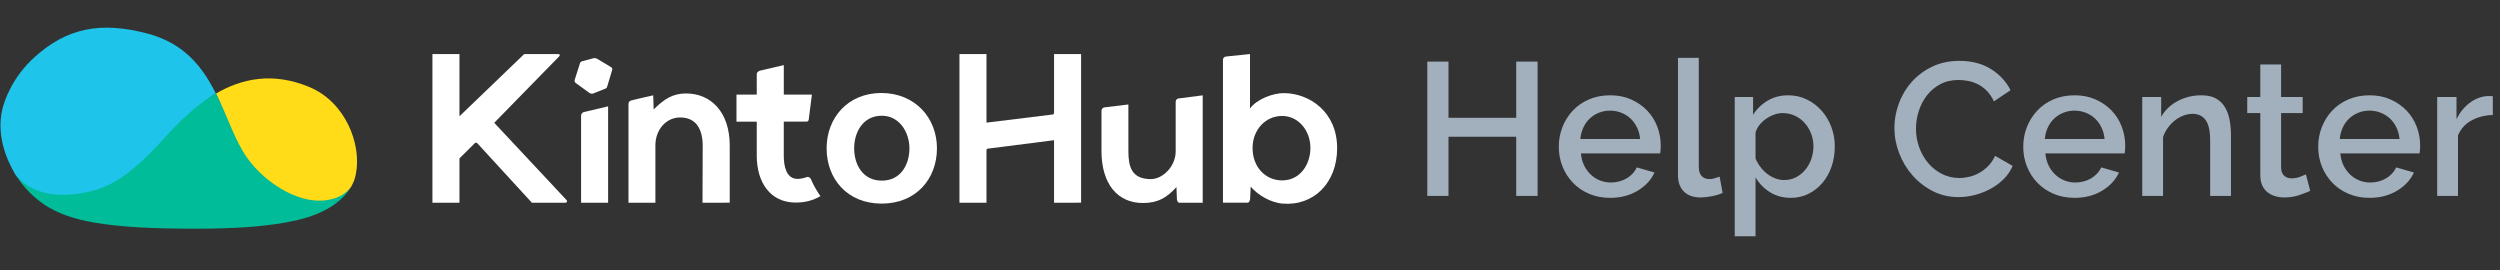 <svg height="40" viewBox="0 0 370 40" width="370" xmlns="http://www.w3.org/2000/svg"><rect x="0" y="0" width="370" height="40" fill="#333333" stroke="none"/><g fill="none" fill-rule="evenodd" transform=""><path d="m227.564 9.12v19.88h-3.164v-8.764h-10.024v8.764h-3.136v-19.88h3.136v8.316h10.024v-8.316zm10.724 20.16c-1.139 0-2.175-.201-3.108-.602s-1.731-.947-2.394-1.638-1.176-1.493-1.54-2.408-.546-1.885-.546-2.912.182-2.002.546-2.926.877-1.736 1.54-2.436 1.461-1.251 2.394-1.652 1.979-.602 3.136-.602c1.139 0 2.17.205 3.094.616s1.713.957 2.366 1.638 1.153 1.475 1.498 2.38.518 1.853.518 2.842c0 .224-.009.434-.028.63s-.037.359-.056.49h-11.732c.056.653.21 1.241.462 1.764s.579.975.98 1.358.859.677 1.372.882 1.05.308 1.61.308c.411 0 .817-.051 1.218-.154s.77-.252 1.106-.448.635-.434.896-.714.467-.588.616-.924l2.632.756c-.504 1.101-1.339 2.002-2.506 2.702s-2.525 1.05-4.074 1.05zm4.452-8.708c-.056-.616-.21-1.185-.462-1.708s-.574-.966-.966-1.33-.849-.649-1.372-.854-1.073-.308-1.652-.308-1.125.103-1.638.308-.966.49-1.358.854-.709.807-.952 1.33-.392 1.092-.448 1.708zm5.6-12.012h3.08v16.212c0 .541.14.966.42 1.274s.672.462 1.176.462c.205 0 .443-.037.714-.112s.527-.159.77-.252l.448 2.408c-.448.205-.98.369-1.596.49s-1.167.182-1.652.182c-1.064 0-1.89-.289-2.478-.868s-.882-1.4-.882-2.464zm16.716 20.72c-1.176 0-2.212-.28-3.108-.84s-1.605-1.288-2.128-2.184v8.708h-3.08v-20.608h2.716v2.632c.56-.877 1.283-1.577 2.17-2.1s1.89-.784 3.01-.784c1.008 0 1.932.205 2.772.616s1.568.961 2.184 1.652 1.097 1.493 1.442 2.408.518 1.876.518 2.884c0 1.064-.159 2.058-.476 2.982s-.765 1.727-1.344 2.408-1.265 1.223-2.058 1.624-1.666.602-2.618.602zm-1.008-2.632c.653 0 1.246-.14 1.778-.42s.989-.653 1.372-1.12.677-.999.882-1.596.308-1.213.308-1.848c0-.672-.117-1.307-.35-1.904-.233-.597-.551-1.12-.952-1.568s-.882-.803-1.442-1.064-1.167-.392-1.82-.392c-.392 0-.803.075-1.232.224s-.831.355-1.204.616-.7.565-.98.91-.476.723-.588 1.134v3.836c.187.448.429.868.728 1.26s.63.728.994 1.008.761.504 1.19.672.868.252 1.316.252zm16.324-7.728c0-1.195.215-2.385.644-3.57s1.059-2.249 1.89-3.192 1.843-1.703 3.038-2.282c1.195-.579 2.548-.868 4.06-.868 1.811 0 3.36.401 4.648 1.204 1.288.803 2.259 1.848 2.912 3.136l-2.464 1.652c-.28-.597-.616-1.101-1.008-1.512s-.821-.737-1.288-.98-.952-.415-1.456-.518-.989-.154-1.456-.154c-1.045 0-1.96.21-2.744.63s-1.442.975-1.974 1.666-.933 1.465-1.204 2.324-.406 1.717-.406 2.576c0 .971.159 1.895.476 2.772s.761 1.652 1.33 2.324 1.246 1.209 2.03 1.61 1.643.602 2.576.602c.485 0 .985-.061 1.498-.182s1.008-.317 1.484-.588.915-.611 1.316-1.022.733-.905.994-1.484l2.604 1.484c-.317.747-.765 1.405-1.344 1.974s-1.232 1.05-1.96 1.442-1.498.691-2.31.896-1.61.308-2.394.308c-1.4 0-2.679-.299-3.836-.896s-2.156-1.377-2.996-2.338-1.493-2.053-1.96-3.276-.7-2.469-.7-3.738zm26.656 10.36c-1.139 0-2.175-.201-3.108-.602s-1.731-.947-2.394-1.638-1.176-1.493-1.54-2.408-.546-1.885-.546-2.912.182-2.002.546-2.926.877-1.736 1.54-2.436 1.461-1.251 2.394-1.652 1.979-.602 3.136-.602c1.139 0 2.17.205 3.094.616s1.713.957 2.366 1.638 1.153 1.475 1.498 2.38.518 1.853.518 2.842c0 .224-.009.434-.028.63s-.037.359-.056.49h-11.732c.056.653.21 1.241.462 1.764s.579.975.98 1.358.859.677 1.372.882 1.05.308 1.61.308c.411 0 .817-.051 1.218-.154s.77-.252 1.106-.448.635-.434.896-.714.467-.588.616-.924l2.632.756c-.504 1.101-1.339 2.002-2.506 2.702-1.167.7-2.525 1.05-4.074 1.05zm4.452-8.708c-.056-.616-.21-1.185-.462-1.708s-.574-.966-.966-1.33-.849-.649-1.372-.854-1.073-.308-1.652-.308-1.125.103-1.638.308-.966.49-1.358.854-.709.807-.952 1.33-.392 1.092-.448 1.708zm18.704 8.428h-3.08v-8.204c0-1.381-.219-2.385-.658-3.01s-1.087-.938-1.946-.938c-.448 0-.896.084-1.344.252s-.868.406-1.26.714-.742.672-1.05 1.092-.546.882-.714 1.386v8.708h-3.08v-14.644h2.8v2.94c.56-.989 1.372-1.769 2.436-2.338s2.24-.854 3.528-.854c.877 0 1.596.159 2.156.476s1.003.751 1.33 1.302.555 1.185.686 1.904.196 1.479.196 2.282zm11.732-.756c-.392.187-.933.397-1.624.63s-1.428.35-2.212.35c-.485 0-.943-.065-1.372-.196s-.807-.327-1.134-.588-.583-.602-.77-1.022-.28-.929-.28-1.526v-9.156h-1.932v-2.38h1.932v-4.816h3.08v4.816h3.192v2.38h-3.192v8.176c.037.523.201.901.49 1.134s.649.35 1.078.35.84-.075 1.232-.224.681-.271.868-.364zm8.764 1.036c-1.139 0-2.175-.201-3.108-.602s-1.731-.947-2.394-1.638-1.176-1.493-1.54-2.408-.546-1.885-.546-2.912.182-2.002.546-2.926.877-1.736 1.54-2.436 1.461-1.251 2.394-1.652 1.979-.602 3.136-.602c1.139 0 2.17.205 3.094.616s1.713.957 2.366 1.638 1.153 1.475 1.498 2.38.518 1.853.518 2.842c0 .224-.009.434-.028.63s-.037.359-.056.49h-11.732c.056.653.21 1.241.462 1.764s.579.975.98 1.358.859.677 1.372.882 1.05.308 1.61.308c.411 0 .817-.051 1.218-.154s.77-.252 1.106-.448.635-.434.896-.714.467-.588.616-.924l2.632.756c-.504 1.101-1.339 2.002-2.506 2.702-1.167.7-2.525 1.05-4.074 1.05zm4.452-8.708c-.056-.616-.21-1.185-.462-1.708s-.574-.966-.966-1.33-.849-.649-1.372-.854-1.073-.308-1.652-.308-1.125.103-1.638.308-.966.49-1.358.854-.709.807-.952 1.33-.392 1.092-.448 1.708zm13.804-3.556c-1.195.037-2.254.313-3.178.826s-1.582 1.246-1.974 2.198v8.96h-3.08v-14.644h2.856v3.276c.504-1.008 1.162-1.815 1.974-2.422s1.685-.938 2.618-.994h.462c.121 0 .229.009.322.028z" fill="#a2b0bd"/><g fill="#fff" fill-rule="nonzero" transform="translate(63.484 7.815)"><path d="m9.663 10.358 10.703 11.439c.156.156.054.388-.154.388h-4.98l-8.062-8.788c-.092-.131-.286-.124-.378-.026l-2.276 2.254v6.561h-4v-22h4v9.21l9.583-9.21h5.051c.208 0 .291.175.135.331z"/><path d="m22.516 9.294v12.891h4v-14.26l-3.596.845c-.225.052-.404.282-.404.525z"/><path d="m21.732 4.474 2.028 1.474c.191.104.416.139.607.052l1.785-.711c.104-.035.173-.121.208-.225l.763-2.532c.052-.156-.017-.312-.156-.399l-2.097-1.266c-.156-.069-.329-.104-.503-.069l-1.751.468c-.121.035-.208.121-.243.225l-.815 2.549c-.017.173.035.347.173.434z"/><path d="m40.488 22.185.028-8.416c0-2.376-.912-4.249-3.425-4.197-2.028.035-3.575 1.855-3.575 4.11v8.503h-3.983v-13.168-1.457c0-.243.156-.451.399-.503l.971-.243 2.288-.52.069 2.081c1.595-1.561 2.826-2.358 4.802-2.358 3.692 0 6.455 2.775 6.455 7.699v8.468z"/><path d="m52.518 1.821v4.364h4.16l-.474 3.723c-.017.156-.15.277-.306.277h-3.383v5.041c0 1.491.332 3.399 1.996 3.434.433.017.936-.104 1.387-.26.26-.104.52.052.641.312.087.225.364.798.555 1.145.572 1.006.849 1.353.849 1.353-1.127.659-2.305.954-3.692.954-3.779-.017-5.736-3.035-5.736-6.936v-5.041h-3l-.001-4h3.001v-3.046c0-.243.276-.451.501-.503z"/><path d="m75.185 14.133c0 4.526-3.086 8.185-8.182 8.185-5.096 0-8.147-3.659-8.147-8.185 0-4.491 3.12-8.185 8.113-8.185 5.01.017 8.217 3.711 8.217 8.185zm-12.255 0c0 2.393 1.265 4.786 4.091 4.786 2.826 0 4.091-2.393 4.091-4.786 0-2.358-1.473-4.821-4.091-4.821-2.808 0-4.091 2.48-4.091 4.821z"/><path d="m92.516 22.185v-9.249l-9.818 1.249c-.121.017-.182.121-.182.243v7.757h-4v-22h4v10.15l9.847-1.212c.104-.017.153-.158.153-.28v-8.659h4v22z"/><path d="m103.516 7.647v6.85c0 2.376.457 4.145 3.265 4.197 1.785.035 3.735-1.855 3.735-4.11v-5.671-1.647c0-.243.148-.451.373-.503l3.627-.468v15.89h-3.471c-.191 0-.347-.318-.347-.509l-.069-1.803c-1.439 1.595-2.774 2.358-4.958 2.358-3.762 0-6.136-2.827-6.136-7.699v-5.48-.468c0-.243.173-.451.399-.503z"/><path d="m121.516.185v8.052c1.005-1.37 3.397-2.289 5.043-2.272 3.727.035 7.853 2.74 7.853 8.15 0 5.15-3.484 8.584-8.078 8.202-1.82-.156-3.71-1.301-4.715-2.514l-.087 1.838c-.017.191-.156.543-.347.543h-3.67v-21.158c0-.243.17-.447.478-.48zm.38 13.913c0 2.827 1.924 4.786 4.368 4.786 2.704 0 4.195-2.393 4.195-4.821 0-2.48-1.716-4.717-4.195-4.717-2.444 0-4.368 2.029-4.368 4.751z"/></g><g transform="translate(.006 4)"><path d="m45.78 8.879c-5.46-2.272-10.054-1.231-13.833.971 1.716 3.434 2.201 7.405 4.108 10.006 2.566 3.486 7.315 6.347 10.973 6.295 2.982-.035 4.611-1.977 4.94-2.514.017-.017.017-.035.035-.052 0 0 0 0 0-.017.312-.555.537-1.145.659-1.803.884-4.474-1.577-10.682-6.882-12.884z" fill="#ffdb18"/><path d="m11.267 25.231c4.628-.538 8.061-2.098 13.92-8.566 1.993-2.185 3.744-5.046 6.76-6.815-1.924-3.85-4.611-7.422-10.106-8.879-6.968-1.838-11.909-.832-16.676 3.434-3.328 2.983-4.524 6.451-4.836 7.803-.867 3.78.572 7.283 1.872 9.52.208.347 2.86 4.231 9.066 3.503z" fill="#1ec4e9"/><path d="m37.234 29.566c.069 0 .139-.017.225-.017.121-.017.225-.017.329-.035 2.115-.191 4.143-.468 5.946-.884.087-.017.173-.035.26-.052.052-.017.087-.017.139-.035 2.063-.503 3.727-1.197 5.062-2.081.017-.017.052-.035.069-.052.052-.035.087-.069.139-.104.035-.017.052-.035.087-.052.069-.052.121-.087.191-.139.745-.555 1.369-1.179 1.837-1.803.017-.017.035-.035.052-.069.017-.017.017-.035.035-.052.139-.191.26-.382.381-.59-.329.538-1.681 2.064-4.663 2.098-3.658.052-8.078-2.688-10.643-6.191-1.907-2.601-2.999-6.26-4.715-9.694-2.999 1.769-5.495 4.266-7.489 6.468-5.859 6.451-8.893 7.925-13.521 8.462-6.206.728-8.546-2.705-8.754-3.035 0 .017.017.017.017.035.173.295 1.092 1.734 2.531 3.104.676.624 1.369 1.145 1.993 1.561 2.791 1.699 6.656 3.364 20.593 3.434 3.779.035 7.055-.052 9.898-.277z" fill="#00bc98"/></g></g></svg>
